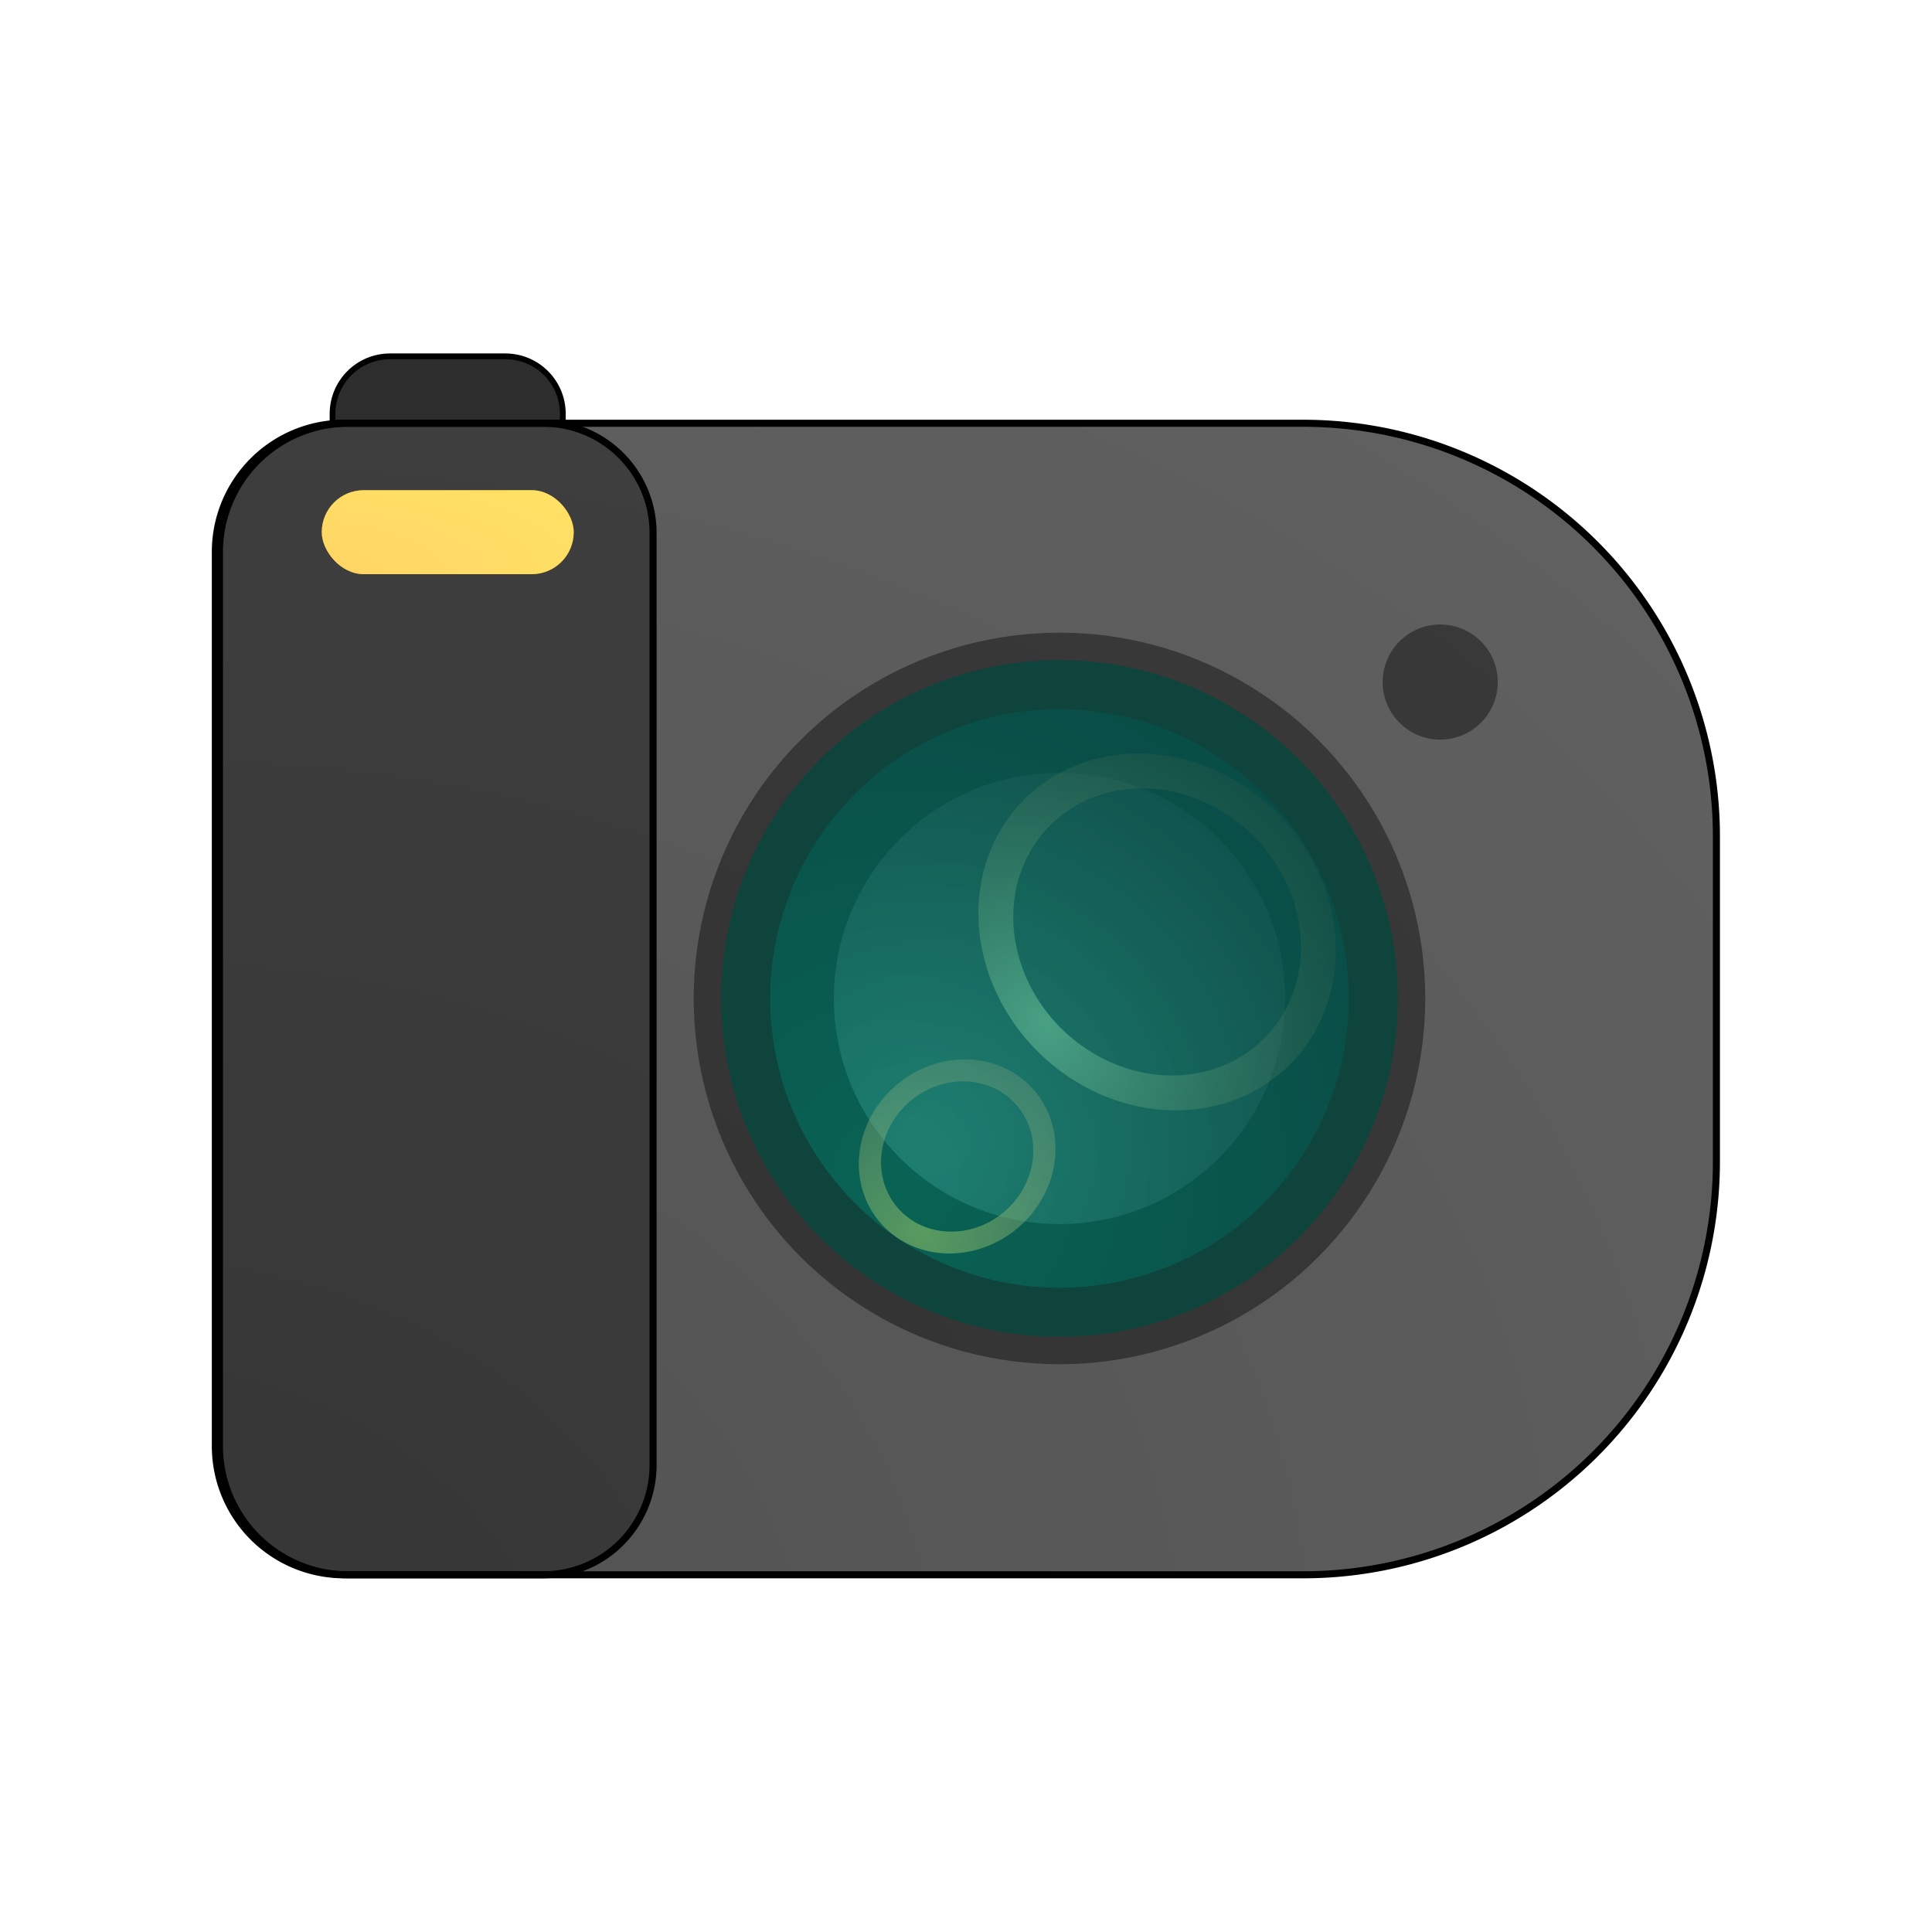 <?xml version="1.0" encoding="UTF-8" standalone="no"?>
<svg
   width="64"
   height="64"
   version="1"
   id="svg8"
   sodipodi:docname="kphotoalbum.svg"
   inkscape:version="1.4 (e7c3feb100, 2024-10-09)"
   xmlns:inkscape="http://www.inkscape.org/namespaces/inkscape"
   xmlns:sodipodi="http://sodipodi.sourceforge.net/DTD/sodipodi-0.dtd"
   xmlns:xlink="http://www.w3.org/1999/xlink"
   xmlns="http://www.w3.org/2000/svg"
   xmlns:svg="http://www.w3.org/2000/svg">
  <defs
     id="defs8">
    <radialGradient
       inkscape:collect="always"
       xlink:href="#linearGradient28"
       id="radialGradient25"
       cx="4.671"
       cy="61.328"
       fx="4.671"
       fy="61.328"
       r="21.21"
       gradientTransform="matrix(4.054,-1.086,0.836,3.118,-65.506,-131.657)"
       gradientUnits="userSpaceOnUse" />
    <linearGradient
       id="linearGradient28"
       inkscape:collect="always">
      <stop
         style="stop-color:#4f4f4f;stop-opacity:1;"
         offset="0"
         id="stop27" />
      <stop
         style="stop-color:#686868;stop-opacity:1;"
         offset="1"
         id="stop28" />
    </linearGradient>
    <inkscape:path-effect
       effect="fillet_chamfer"
       id="path-effect15"
       is_visible="true"
       lpeversion="1"
       nodesatellites_param="F,0,0,1,0,3.647,0,1 @ F,0,0,1,0,3.647,0,1 @ F,0,0,1,0,11.708,0,1 @ F,0,1,1,0,11.708,0,1"
       radius="0"
       unit="px"
       method="auto"
       mode="F"
       chamfer_steps="1"
       flexible="false"
       use_knot_distance="true"
       apply_no_radius="true"
       apply_with_radius="true"
       only_selected="false"
       hide_knots="false" />
    <inkscape:path-effect
       effect="fillet_chamfer"
       id="path-effect15-2"
       is_visible="true"
       lpeversion="1"
       nodesatellites_param="F,0,0,1,0,3.647,0,1 @ F,0,0,1,0,3.647,0,1 @ F,0,0,1,0,3.11,0,1 @ F,0,1,1,0,3.11,0,1"
       radius="0"
       unit="px"
       method="auto"
       mode="F"
       chamfer_steps="1"
       flexible="false"
       use_knot_distance="true"
       apply_no_radius="true"
       apply_with_radius="true"
       only_selected="false"
       hide_knots="false" />
    <filter
       inkscape:collect="always"
       style="color-interpolation-filters:sRGB"
       id="filter28"
       x="-0.145"
       y="-0.178"
       width="1.29"
       height="1.357">
      <feGaussianBlur
         inkscape:collect="always"
         stdDeviation="2.531"
         id="feGaussianBlur28" />
    </filter>
    <inkscape:path-effect
       effect="fillet_chamfer"
       id="path-effect15-6"
       is_visible="true"
       lpeversion="1"
       nodesatellites_param="F,0,0,1,0,3.647,0,1 @ F,0,0,1,0,3.647,0,1 @ F,0,0,1,0,11.708,0,1 @ F,0,1,1,0,11.708,0,1"
       radius="0"
       unit="px"
       method="auto"
       mode="F"
       chamfer_steps="1"
       flexible="false"
       use_knot_distance="true"
       apply_no_radius="true"
       apply_with_radius="true"
       only_selected="false"
       hide_knots="false" />
    <inkscape:path-effect
       effect="fillet_chamfer"
       id="path-effect15-2-0"
       is_visible="true"
       lpeversion="1"
       nodesatellites_param="F,0,0,1,0,3.647,0,1 @ F,0,0,1,0,3.647,0,1 @ F,0,0,1,0,3.11,0,1 @ F,0,1,1,0,3.11,0,1"
       radius="0"
       unit="px"
       method="auto"
       mode="F"
       chamfer_steps="1"
       flexible="false"
       use_knot_distance="true"
       apply_no_radius="true"
       apply_with_radius="true"
       only_selected="false"
       hide_knots="false" />
    <radialGradient
       inkscape:collect="always"
       xlink:href="#linearGradient16"
       id="radialGradient17-2"
       cx="28.342"
       cy="35.325"
       fx="28.342"
       fy="35.325"
       r="9.349"
       gradientUnits="userSpaceOnUse"
       gradientTransform="matrix(2.708,0,0,2.708,-45.867,-59.036)" />
    <linearGradient
       id="linearGradient16"
       inkscape:collect="always">
      <stop
         style="stop-color:#66bfb7;stop-opacity:1;"
         offset="0"
         id="stop16" />
      <stop
         style="stop-color:#000000;stop-opacity:1;"
         offset="1"
         id="stop17" />
    </linearGradient>
    <filter
       inkscape:collect="always"
       style="color-interpolation-filters:sRGB"
       id="filter31"
       x="-0.26"
       y="-0.26"
       width="1.52"
       height="1.52">
      <feGaussianBlur
         inkscape:collect="always"
         stdDeviation="1.619"
         id="feGaussianBlur31" />
    </filter>
    <radialGradient
       inkscape:collect="always"
       xlink:href="#linearGradient32"
       id="radialGradient17"
       cx="28.342"
       cy="35.325"
       fx="28.342"
       fy="35.325"
       r="9.349"
       gradientUnits="userSpaceOnUse"
       gradientTransform="matrix(3.472,0,0,3.472,-68.74,-84.738)" />
    <linearGradient
       id="linearGradient32"
       inkscape:collect="always">
      <stop
         style="stop-color:#00947a;stop-opacity:1;"
         offset="0"
         id="stop31" />
      <stop
         style="stop-color:#00293c;stop-opacity:1;"
         offset="1"
         id="stop32" />
    </linearGradient>
    <radialGradient
       inkscape:collect="always"
       xlink:href="#linearGradient36"
       id="radialGradient17-0"
       cx="28.342"
       cy="35.325"
       fx="28.342"
       fy="35.325"
       r="9.349"
       gradientUnits="userSpaceOnUse"
       gradientTransform="matrix(2.137,0.402,-0.181,2.103,-19.507,-52.953)" />
    <linearGradient
       id="linearGradient36"
       inkscape:collect="always">
      <stop
         style="stop-color:#66bf96;stop-opacity:1;"
         offset="0"
         id="stop35" />
      <stop
         style="stop-color:#000000;stop-opacity:0;"
         offset="1"
         id="stop36" />
    </linearGradient>
    <radialGradient
       inkscape:collect="always"
       xlink:href="#linearGradient34"
       id="radialGradient17-0-5"
       cx="28.342"
       cy="35.325"
       fx="28.342"
       fy="35.325"
       r="9.349"
       gradientUnits="userSpaceOnUse"
       gradientTransform="matrix(1.122,-0.448,0.368,1.075,-14.201,14.448)" />
    <linearGradient
       id="linearGradient34"
       inkscape:collect="always">
      <stop
         style="stop-color:#88bf66;stop-opacity:1;"
         offset="0"
         id="stop33" />
      <stop
         style="stop-color:#999999;stop-opacity:0;"
         offset="1"
         id="stop34" />
    </linearGradient>
    <radialGradient
       inkscape:collect="always"
       xlink:href="#linearGradient17"
       id="radialGradient19"
       cx="16.33"
       cy="19.343"
       fx="16.33"
       fy="19.343"
       r="3.57"
       gradientTransform="matrix(5.472,0,0,1.824,-79.914,-17.384)"
       gradientUnits="userSpaceOnUse" />
    <linearGradient
       id="linearGradient17"
       inkscape:collect="always">
      <stop
         style="stop-color:#ffa500;stop-opacity:1;"
         offset="0"
         id="stop18" />
      <stop
         style="stop-color:#ffd700;stop-opacity:1;"
         offset="1"
         id="stop19" />
    </linearGradient>
    <filter
       inkscape:collect="always"
       style="color-interpolation-filters:sRGB"
       id="filter17"
       x="-0.176"
       y="-0.529"
       width="1.353"
       height="2.059">
      <feGaussianBlur
         inkscape:collect="always"
         stdDeviation="0.525"
         id="feGaussianBlur17" />
    </filter>
  </defs>
  <sodipodi:namedview
     id="namedview8"
     pagecolor="#505050"
     bordercolor="#eeeeee"
     borderopacity="1"
     inkscape:showpageshadow="0"
     inkscape:pageopacity="0"
     inkscape:pagecheckerboard="0"
     inkscape:deskcolor="#505050"
     inkscape:zoom="4.6054688"
     inkscape:cx="20.95335"
     inkscape:cy="51.786259"
     inkscape:current-layer="svg8" />
  <g
     id="g2"
     transform="translate(8.8255695e-7,1.131)">
    <path
       d="m 12.925,10.675 c -1.057,0 -1.907,0.851 -1.907,1.907 v 0.287 h 7.63 v -0.287 c 0,-1.057 -0.851,-1.907 -1.907,-1.907 z"
       style="baseline-shift:baseline;display:inline;overflow:visible;vector-effect:none;fill:#2d2d2d;fill-opacity:1;stroke:none;stroke-width:0.954;enable-background:accumulate;stop-color:#000000"
       id="path15" />
    <path
       d="m 10.79,19.12 v 25.337 a 3.647,3.647 45 0 0 3.647,3.647 H 41.502 A 11.708,11.708 135 0 0 53.21,36.396 V 27.18 A 11.708,11.708 45 0 0 41.502,15.473 H 14.437 a 3.647,3.647 135 0 0 -3.647,3.647 z"
       style="baseline-shift:baseline;display:inline;overflow:visible;vector-effect:none;fill:url(#radialGradient25);stroke-width:0.816;enable-background:accumulate;stop-color:#000000"
       id="path14"
       sodipodi:nodetypes="ccccc"
       inkscape:path-effect="#path-effect15"
       inkscape:original-d="M 10.790246,15.472856 V 48.103248 H 53.209754 V 15.472856 Z"
       transform="matrix(1.169,0,0,1.169,-5.278,-5.221)" />
    <path
       d="m 10.79,19.12 v 25.337 a 3.647,3.647 45 0 0 3.647,3.647 h 5.647 a 3.11,3.11 135 0 0 3.11,-3.11 V 18.582 a 3.11,3.11 45 0 0 -3.11,-3.11 l -5.647,0 a 3.647,3.647 135 0 0 -3.647,3.647 z"
       style="baseline-shift:baseline;display:inline;overflow:visible;opacity:0.333;vector-effect:none;fill:#000000;fill-opacity:1;stroke-width:0.816;enable-background:accumulate;stop-color:#000000"
       id="path14-7"
       sodipodi:nodetypes="ccccc"
       inkscape:path-effect="#path-effect15-2"
       inkscape:original-d="M 10.790246,15.472856 V 48.103248 H 23.193401 V 15.472856 Z"
       transform="matrix(1.169,0,0,1.169,-5.412,-5.221)" />
    <g
       id="g28"
       style="filter:url(#filter28)"
       transform="matrix(1.169,0,0,1.169,-5.412,-5.221)">
      <path
         d="m 10.79,19.12 v 25.337 a 3.647,3.647 45 0 0 3.647,3.647 H 41.502 A 11.708,11.708 135 0 0 53.21,36.396 V 27.18 A 11.708,11.708 45 0 0 41.502,15.473 H 14.437 a 3.647,3.647 135 0 0 -3.647,3.647 z"
         style="baseline-shift:baseline;display:inline;overflow:visible;fill:none;stroke:#000000;stroke-width:0.2;stroke-dasharray:none;stroke-opacity:1;enable-background:accumulate;stop-color:#000000"
         id="path14-6"
         sodipodi:nodetypes="ccccc"
         inkscape:path-effect="#path-effect15-6"
         inkscape:original-d="M 10.790246,15.472856 V 48.103248 H 53.209754 V 15.472856 Z"
         transform="translate(0.058,0.02)" />
      <path
         d="m 10.79,19.12 v 25.337 a 3.647,3.647 45 0 0 3.647,3.647 h 5.647 a 3.11,3.11 135 0 0 3.11,-3.11 V 18.582 a 3.11,3.11 45 0 0 -3.11,-3.11 l -5.647,0 a 3.647,3.647 135 0 0 -3.647,3.647 z"
         style="baseline-shift:baseline;display:inline;overflow:visible;fill:none;fill-opacity:1;stroke:#000000;stroke-width:0.2;stroke-dasharray:none;stroke-opacity:1;enable-background:accumulate;stop-color:#000000"
         id="path14-7-2"
         sodipodi:nodetypes="ccccc"
         inkscape:path-effect="#path-effect15-2-0"
         inkscape:original-d="M 10.790246,15.472856 V 48.103248 H 23.193401 V 15.472856 Z"
         transform="translate(-0.058,0.02)" />
      <path
         d="m 15.685,13.596 c -0.904,0 -1.632,0.728 -1.632,1.632 v 0.245 h 6.526 v -0.245 c 0,-0.904 -0.728,-1.632 -1.632,-1.632 z"
         style="baseline-shift:baseline;display:inline;overflow:visible;fill:none;stroke:#000000;stroke-width:0.163;stroke-dasharray:none;stroke-opacity:1;enable-background:accumulate;stop-color:#000000"
         id="path15-5" />
    </g>
    <circle
       style="opacity:0.4;stroke-width:0.954"
       cx="47.709"
       cy="21.463"
       r="1.907"
       id="circle3" />
    <circle
       style="opacity:0.4;stroke-width:0.757"
       cx="35.096"
       cy="31.944"
       r="12.117"
       id="circle4" />
    <circle
       style="fill:#0f443c;fill-opacity:1;stroke-width:0.934"
       cx="35.096"
       cy="-31.944"
       r="11.209"
       transform="scale(1,-1)"
       id="circle6" />
    <circle
       style="opacity:0.621;mix-blend-mode:normal;fill:url(#radialGradient17-2);stroke-width:0.934;filter:url(#filter31)"
       cx="35.096"
       cy="31.944"
       r="7.473"
       id="circle8-1" />
    <circle
       style="opacity:0.394;mix-blend-mode:normal;fill:url(#radialGradient17);stroke-width:1.198"
       cx="35.096"
       cy="31.944"
       r="9.584"
       id="circle8" />
    <path
       id="circle8-7"
       style="opacity:0.621;mix-blend-mode:normal;fill:url(#radialGradient17-0);stroke-width:0.737"
       d="m 38.831,23.935 a 6.216,5.599 44.541 0 0 -6.399,4.697 6.216,5.599 44.541 0 0 5.401,6.914 6.216,5.599 44.541 0 0 6.397,-4.696 6.216,5.599 44.541 0 0 -5.399,-6.916 z m -0.097,1.134 a 5.002,4.506 44.541 0 1 4.344,5.565 5.002,4.506 44.541 0 1 -5.148,3.778 5.002,4.506 44.541 0 1 -4.347,-5.563 5.002,4.506 44.541 0 1 5.15,-3.78 z" />
    <path
       id="circle8-7-2"
       style="opacity:0.621;mix-blend-mode:normal;fill:url(#radialGradient17-0-5);stroke-width:0.404"
       d="m 30.691,34.211 a 3.106,3.362 49.905 0 0 -2.079,4.204 3.106,3.362 49.905 0 0 4.11,1.73 3.106,3.362 49.905 0 0 2.081,-4.203 3.106,3.362 49.905 0 0 -4.113,-1.731 z m 0.23,0.671 a 2.405,2.603 49.905 0 1 3.183,1.34 2.405,2.603 49.905 0 1 -1.61,3.255 2.405,2.603 49.905 0 1 -3.183,-1.34 2.405,2.603 49.905 0 1 1.61,-3.255 z" />
    <rect
       style="fill:url(#radialGradient19);fill-opacity:1;stroke:none;stroke-width:0.234;stroke-linecap:round;stroke-miterlimit:4.1;stroke-dasharray:none;stroke-opacity:1;paint-order:stroke fill markers"
       id="rect17"
       width="8.347"
       height="2.782"
       x="10.659"
       y="15.108"
       rx="1.391"
       ry="1.391" />
    <rect
       style="opacity:0.732;fill:#fffbbc;fill-opacity:1;stroke:none;stroke-width:0.2;stroke-linecap:round;stroke-miterlimit:4.1;stroke-dasharray:none;stroke-opacity:1;paint-order:stroke fill markers;filter:url(#filter17)"
       id="rect17-6"
       width="7.139"
       height="2.38"
       x="13.747"
       y="17.388"
       rx="1.19"
       ry="1.19"
       transform="matrix(1.169,0,0,1.169,-5.412,-5.221)" />
  </g>
</svg>
